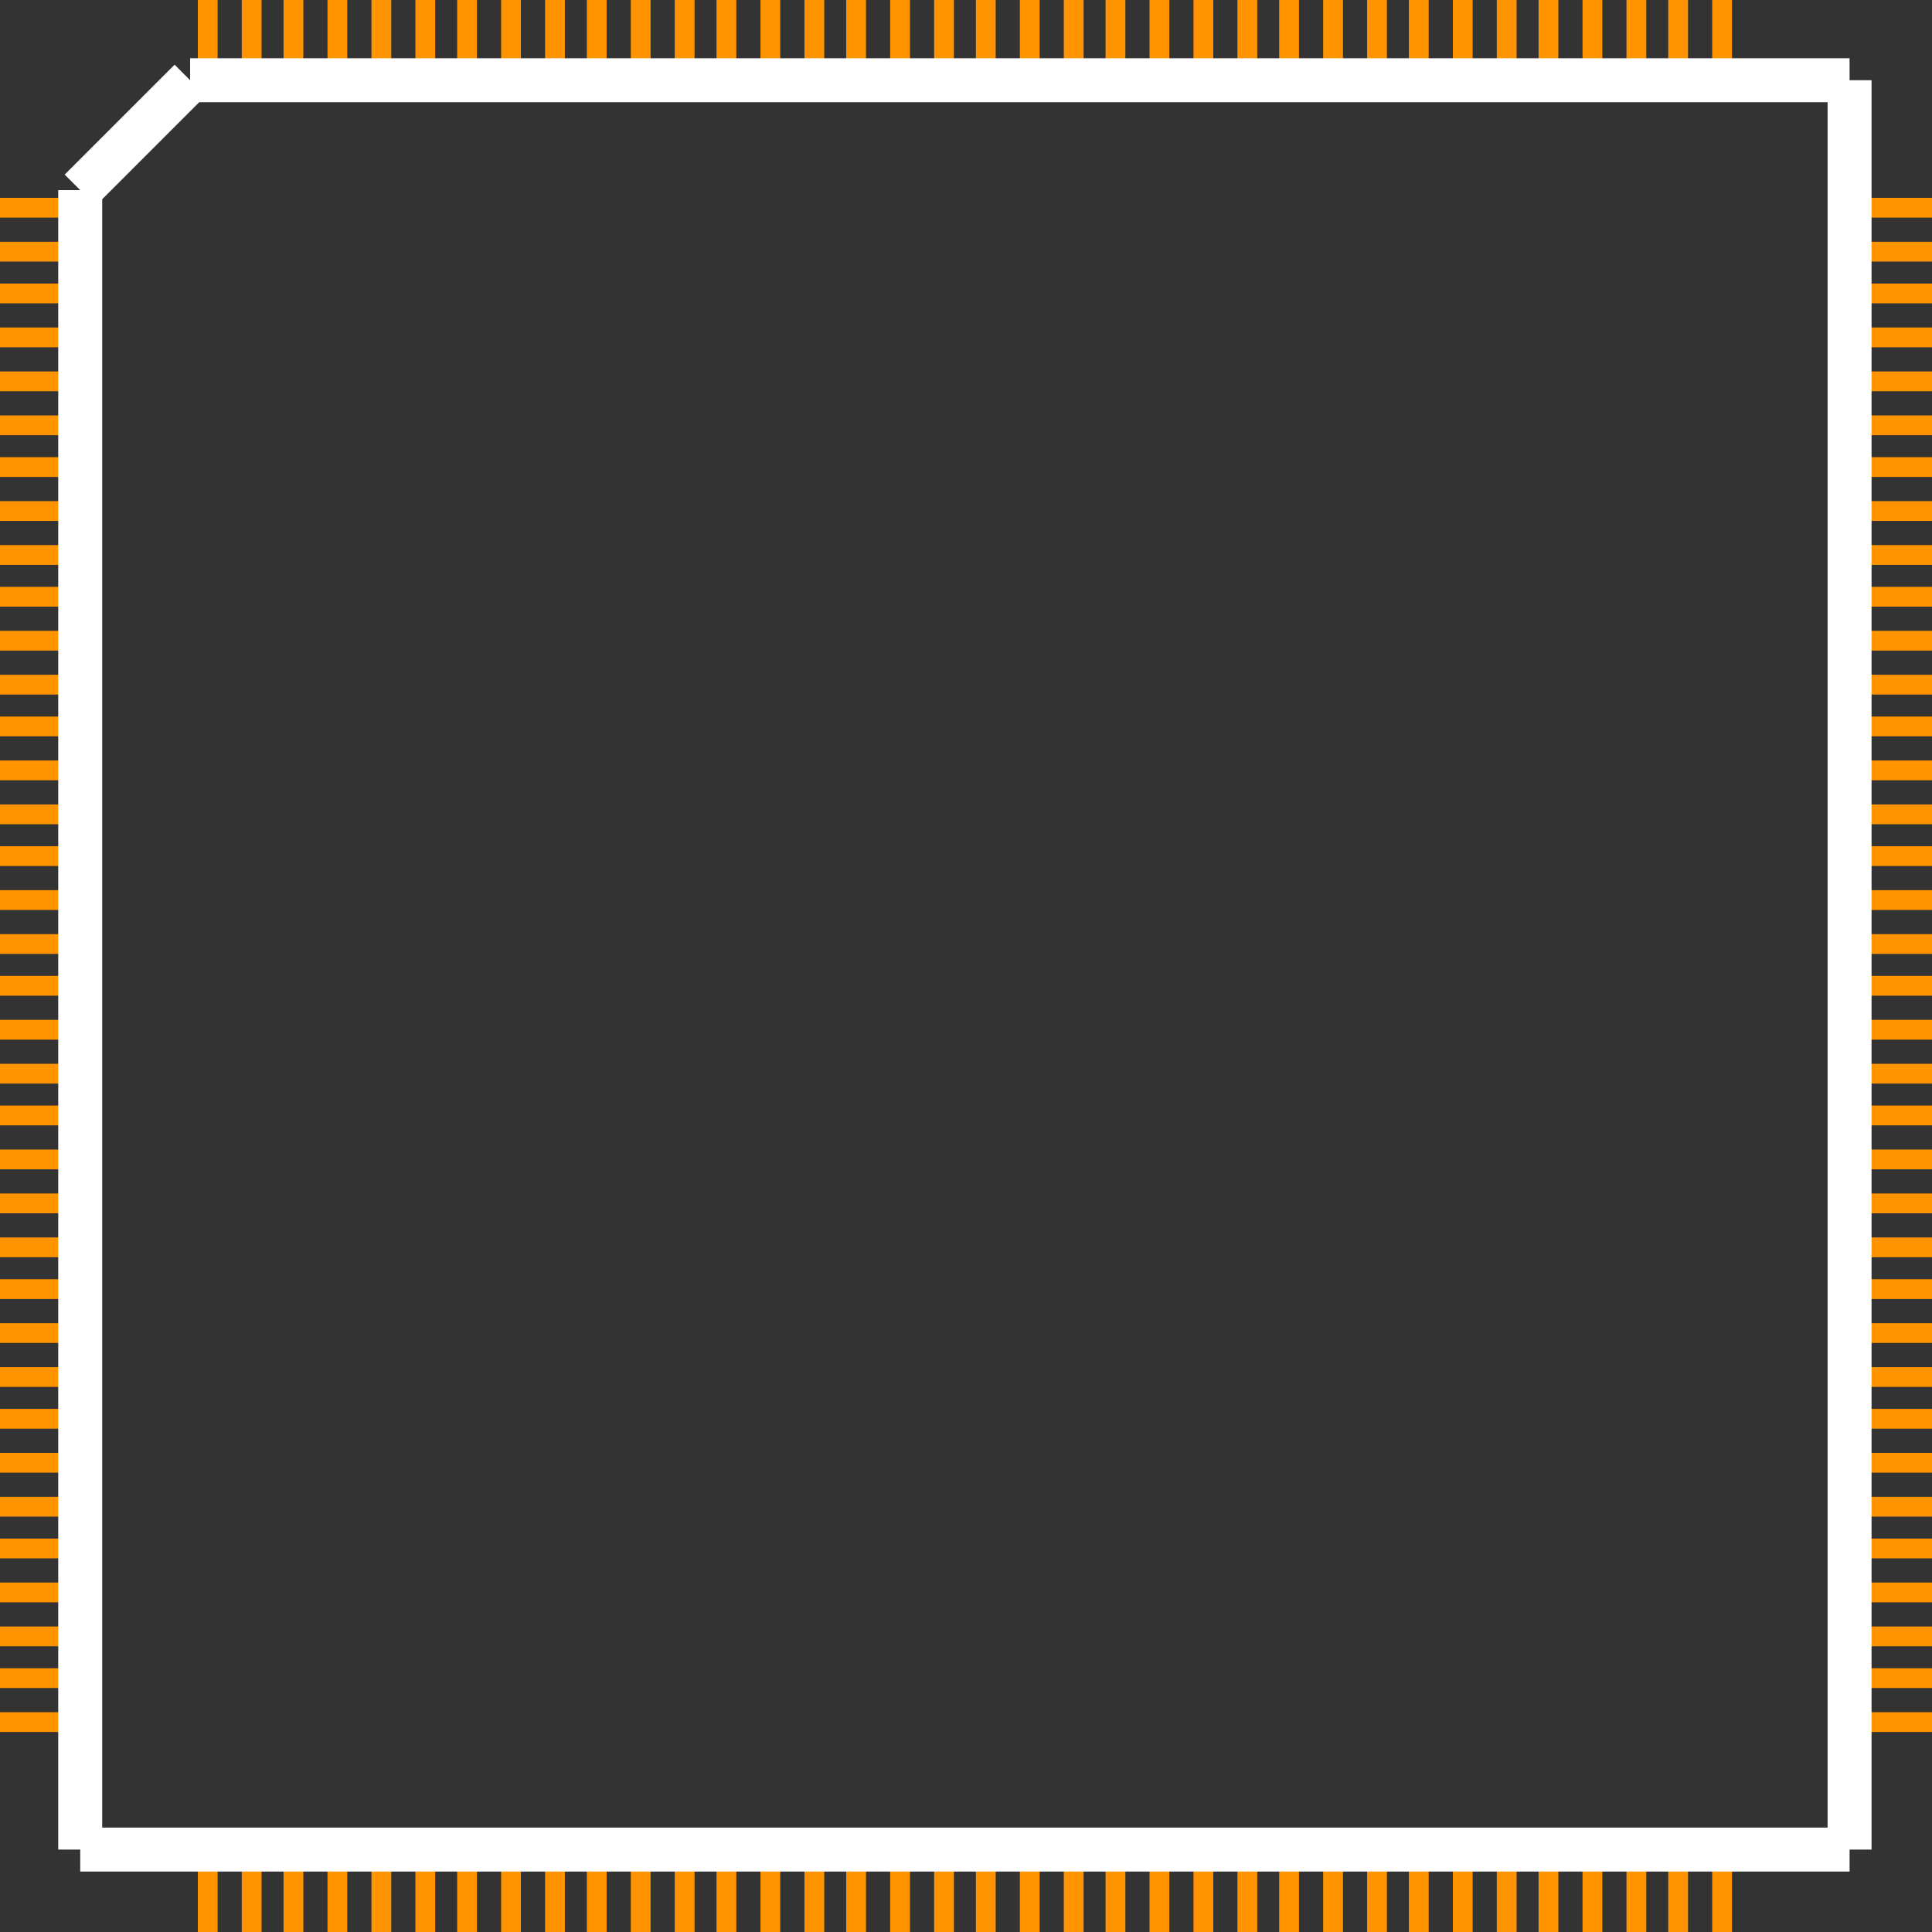 <?xml version="1.0" encoding="UTF-8" standalone="no"?> <svg xmlns:svg="http://www.w3.org/2000/svg" xmlns="http://www.w3.org/2000/svg" version="1.2" baseProfile="tiny" x="0in" y="0in" width="0.879in" height="0.879in" viewBox="0 0 87900 87900" ><rect x="0" y="0" width="87900" height="87900" fill="#333333" stroke="none"/><title>pq144.fp</title><desc>Geda footprint file 'pq144.fp' converted by Fritzing</desc><g id="copper1">
 <line fill="none" connectorname="1" stroke="#ff9400" stroke-linejoin="miter" stroke-linecap="square" id="connector0pin" y1="9450" x1="450" y2="9450" stroke-width="900" x2="3150"/>
 <line fill="none" connectorname="2" stroke="#ff9400" stroke-linejoin="miter" stroke-linecap="square" id="connector1pin" y1="11450" x1="450" y2="11450" stroke-width="900" x2="3150"/>
 <line fill="none" connectorname="3" stroke="#ff9400" stroke-linejoin="miter" stroke-linecap="square" id="connector2pin" y1="13350" x1="450" y2="13350" stroke-width="900" x2="3150"/>
 <line fill="none" connectorname="4" stroke="#ff9400" stroke-linejoin="miter" stroke-linecap="square" id="connector3pin" y1="15350" x1="450" y2="15350" stroke-width="900" x2="3150"/>
 <line fill="none" connectorname="5" stroke="#ff9400" stroke-linejoin="miter" stroke-linecap="square" id="connector4pin" y1="17350" x1="450" y2="17350" stroke-width="900" x2="3150"/>
 <line fill="none" connectorname="6" stroke="#ff9400" stroke-linejoin="miter" stroke-linecap="square" id="connector5pin" y1="19350" x1="450" y2="19350" stroke-width="900" x2="3150"/>
 <line fill="none" connectorname="7" stroke="#ff9400" stroke-linejoin="miter" stroke-linecap="square" id="connector6pin" y1="21250" x1="450" y2="21250" stroke-width="900" x2="3150"/>
 <line fill="none" connectorname="8" stroke="#ff9400" stroke-linejoin="miter" stroke-linecap="square" id="connector7pin" y1="23250" x1="450" y2="23250" stroke-width="900" x2="3150"/>
 <line fill="none" connectorname="9" stroke="#ff9400" stroke-linejoin="miter" stroke-linecap="square" id="connector8pin" y1="25250" x1="450" y2="25250" stroke-width="900" x2="3150"/>
 <line fill="none" connectorname="10" stroke="#ff9400" stroke-linejoin="miter" stroke-linecap="square" id="connector9pin" y1="27150" x1="450" y2="27150" stroke-width="900" x2="3150"/>
 <line fill="none" connectorname="11" stroke="#ff9400" stroke-linejoin="miter" stroke-linecap="square" id="connector10pin" y1="29150" x1="450" y2="29150" stroke-width="900" x2="3150"/>
 <line fill="none" connectorname="12" stroke="#ff9400" stroke-linejoin="miter" stroke-linecap="square" id="connector11pin" y1="31150" x1="450" y2="31150" stroke-width="900" x2="3150"/>
 <line fill="none" connectorname="13" stroke="#ff9400" stroke-linejoin="miter" stroke-linecap="square" id="connector12pin" y1="33050" x1="450" y2="33050" stroke-width="900" x2="3150"/>
 <line fill="none" connectorname="14" stroke="#ff9400" stroke-linejoin="miter" stroke-linecap="square" id="connector13pin" y1="35050" x1="450" y2="35050" stroke-width="900" x2="3150"/>
 <line fill="none" connectorname="15" stroke="#ff9400" stroke-linejoin="miter" stroke-linecap="square" id="connector14pin" y1="37050" x1="450" y2="37050" stroke-width="900" x2="3150"/>
 <line fill="none" connectorname="16" stroke="#ff9400" stroke-linejoin="miter" stroke-linecap="square" id="connector15pin" y1="38950" x1="450" y2="38950" stroke-width="900" x2="3150"/>
 <line fill="none" connectorname="17" stroke="#ff9400" stroke-linejoin="miter" stroke-linecap="square" id="connector16pin" y1="40950" x1="450" y2="40950" stroke-width="900" x2="3150"/>
 <line fill="none" connectorname="18" stroke="#ff9400" stroke-linejoin="miter" stroke-linecap="square" id="connector17pin" y1="42950" x1="450" y2="42950" stroke-width="900" x2="3150"/>
 <line fill="none" connectorname="19" stroke="#ff9400" stroke-linejoin="miter" stroke-linecap="square" id="connector18pin" y1="44850" x1="450" y2="44850" stroke-width="900" x2="3150"/>
 <line fill="none" connectorname="20" stroke="#ff9400" stroke-linejoin="miter" stroke-linecap="square" id="connector19pin" y1="46850" x1="450" y2="46850" stroke-width="900" x2="3150"/>
 <line fill="none" connectorname="21" stroke="#ff9400" stroke-linejoin="miter" stroke-linecap="square" id="connector20pin" y1="48850" x1="450" y2="48850" stroke-width="900" x2="3150"/>
 <line fill="none" connectorname="22" stroke="#ff9400" stroke-linejoin="miter" stroke-linecap="square" id="connector21pin" y1="50750" x1="450" y2="50750" stroke-width="900" x2="3150"/>
 <line fill="none" connectorname="23" stroke="#ff9400" stroke-linejoin="miter" stroke-linecap="square" id="connector22pin" y1="52750" x1="450" y2="52750" stroke-width="900" x2="3150"/>
 <line fill="none" connectorname="24" stroke="#ff9400" stroke-linejoin="miter" stroke-linecap="square" id="connector23pin" y1="54750" x1="450" y2="54750" stroke-width="900" x2="3150"/>
 <line fill="none" connectorname="25" stroke="#ff9400" stroke-linejoin="miter" stroke-linecap="square" id="connector24pin" y1="56750" x1="450" y2="56750" stroke-width="900" x2="3150"/>
 <line fill="none" connectorname="26" stroke="#ff9400" stroke-linejoin="miter" stroke-linecap="square" id="connector25pin" y1="58650" x1="450" y2="58650" stroke-width="900" x2="3150"/>
 <line fill="none" connectorname="27" stroke="#ff9400" stroke-linejoin="miter" stroke-linecap="square" id="connector26pin" y1="60650" x1="450" y2="60650" stroke-width="900" x2="3150"/>
 <line fill="none" connectorname="28" stroke="#ff9400" stroke-linejoin="miter" stroke-linecap="square" id="connector27pin" y1="62650" x1="450" y2="62650" stroke-width="900" x2="3150"/>
 <line fill="none" connectorname="29" stroke="#ff9400" stroke-linejoin="miter" stroke-linecap="square" id="connector28pin" y1="64550" x1="450" y2="64550" stroke-width="900" x2="3150"/>
 <line fill="none" connectorname="30" stroke="#ff9400" stroke-linejoin="miter" stroke-linecap="square" id="connector29pin" y1="66550" x1="450" y2="66550" stroke-width="900" x2="3150"/>
 <line fill="none" connectorname="31" stroke="#ff9400" stroke-linejoin="miter" stroke-linecap="square" id="connector30pin" y1="68550" x1="450" y2="68550" stroke-width="900" x2="3150"/>
 <line fill="none" connectorname="32" stroke="#ff9400" stroke-linejoin="miter" stroke-linecap="square" id="connector31pin" y1="70450" x1="450" y2="70450" stroke-width="900" x2="3150"/>
 <line fill="none" connectorname="33" stroke="#ff9400" stroke-linejoin="miter" stroke-linecap="square" id="connector32pin" y1="72450" x1="450" y2="72450" stroke-width="900" x2="3150"/>
 <line fill="none" connectorname="34" stroke="#ff9400" stroke-linejoin="miter" stroke-linecap="square" id="connector33pin" y1="74450" x1="450" y2="74450" stroke-width="900" x2="3150"/>
 <line fill="none" connectorname="35" stroke="#ff9400" stroke-linejoin="miter" stroke-linecap="square" id="connector34pin" y1="76350" x1="450" y2="76350" stroke-width="900" x2="3150"/>
 <line fill="none" connectorname="36" stroke="#ff9400" stroke-linejoin="miter" stroke-linecap="square" id="connector35pin" y1="78350" x1="450" y2="78350" stroke-width="900" x2="3150"/>
 <line fill="none" connectorname="37" stroke="#ff9400" stroke-linejoin="miter" stroke-linecap="square" id="connector36pin" y1="87450" x1="9450" y2="84650" stroke-width="900" x2="9450"/>
 <line fill="none" connectorname="38" stroke="#ff9400" stroke-linejoin="miter" stroke-linecap="square" id="connector37pin" y1="87450" x1="11450" y2="84650" stroke-width="900" x2="11450"/>
 <line fill="none" connectorname="39" stroke="#ff9400" stroke-linejoin="miter" stroke-linecap="square" id="connector38pin" y1="87450" x1="13350" y2="84650" stroke-width="900" x2="13350"/>
 <line fill="none" connectorname="40" stroke="#ff9400" stroke-linejoin="miter" stroke-linecap="square" id="connector39pin" y1="87450" x1="15350" y2="84650" stroke-width="900" x2="15350"/>
 <line fill="none" connectorname="41" stroke="#ff9400" stroke-linejoin="miter" stroke-linecap="square" id="connector40pin" y1="87450" x1="17350" y2="84650" stroke-width="900" x2="17350"/>
 <line fill="none" connectorname="42" stroke="#ff9400" stroke-linejoin="miter" stroke-linecap="square" id="connector41pin" y1="87450" x1="19350" y2="84650" stroke-width="900" x2="19350"/>
 <line fill="none" connectorname="43" stroke="#ff9400" stroke-linejoin="miter" stroke-linecap="square" id="connector42pin" y1="87450" x1="21250" y2="84650" stroke-width="900" x2="21250"/>
 <line fill="none" connectorname="44" stroke="#ff9400" stroke-linejoin="miter" stroke-linecap="square" id="connector43pin" y1="87450" x1="23250" y2="84650" stroke-width="900" x2="23250"/>
 <line fill="none" connectorname="45" stroke="#ff9400" stroke-linejoin="miter" stroke-linecap="square" id="connector44pin" y1="87450" x1="25250" y2="84650" stroke-width="900" x2="25250"/>
 <line fill="none" connectorname="46" stroke="#ff9400" stroke-linejoin="miter" stroke-linecap="square" id="connector45pin" y1="87450" x1="27150" y2="84650" stroke-width="900" x2="27150"/>
 <line fill="none" connectorname="47" stroke="#ff9400" stroke-linejoin="miter" stroke-linecap="square" id="connector46pin" y1="87450" x1="29150" y2="84650" stroke-width="900" x2="29150"/>
 <line fill="none" connectorname="48" stroke="#ff9400" stroke-linejoin="miter" stroke-linecap="square" id="connector47pin" y1="87450" x1="31150" y2="84650" stroke-width="900" x2="31150"/>
 <line fill="none" connectorname="49" stroke="#ff9400" stroke-linejoin="miter" stroke-linecap="square" id="connector48pin" y1="87450" x1="33050" y2="84650" stroke-width="900" x2="33050"/>
 <line fill="none" connectorname="50" stroke="#ff9400" stroke-linejoin="miter" stroke-linecap="square" id="connector49pin" y1="87450" x1="35050" y2="84650" stroke-width="900" x2="35050"/>
 <line fill="none" connectorname="51" stroke="#ff9400" stroke-linejoin="miter" stroke-linecap="square" id="connector50pin" y1="87450" x1="37050" y2="84650" stroke-width="900" x2="37050"/>
 <line fill="none" connectorname="52" stroke="#ff9400" stroke-linejoin="miter" stroke-linecap="square" id="connector51pin" y1="87450" x1="38950" y2="84650" stroke-width="900" x2="38950"/>
 <line fill="none" connectorname="53" stroke="#ff9400" stroke-linejoin="miter" stroke-linecap="square" id="connector52pin" y1="87450" x1="40950" y2="84650" stroke-width="900" x2="40950"/>
 <line fill="none" connectorname="54" stroke="#ff9400" stroke-linejoin="miter" stroke-linecap="square" id="connector53pin" y1="87450" x1="42950" y2="84650" stroke-width="900" x2="42950"/>
 <line fill="none" connectorname="55" stroke="#ff9400" stroke-linejoin="miter" stroke-linecap="square" id="connector54pin" y1="87450" x1="44850" y2="84650" stroke-width="900" x2="44850"/>
 <line fill="none" connectorname="56" stroke="#ff9400" stroke-linejoin="miter" stroke-linecap="square" id="connector55pin" y1="87450" x1="46850" y2="84650" stroke-width="900" x2="46850"/>
 <line fill="none" connectorname="57" stroke="#ff9400" stroke-linejoin="miter" stroke-linecap="square" id="connector56pin" y1="87450" x1="48850" y2="84650" stroke-width="900" x2="48850"/>
 <line fill="none" connectorname="58" stroke="#ff9400" stroke-linejoin="miter" stroke-linecap="square" id="connector57pin" y1="87450" x1="50750" y2="84650" stroke-width="900" x2="50750"/>
 <line fill="none" connectorname="59" stroke="#ff9400" stroke-linejoin="miter" stroke-linecap="square" id="connector58pin" y1="87450" x1="52750" y2="84650" stroke-width="900" x2="52750"/>
 <line fill="none" connectorname="60" stroke="#ff9400" stroke-linejoin="miter" stroke-linecap="square" id="connector59pin" y1="87450" x1="54750" y2="84650" stroke-width="900" x2="54750"/>
 <line fill="none" connectorname="61" stroke="#ff9400" stroke-linejoin="miter" stroke-linecap="square" id="connector60pin" y1="87450" x1="56750" y2="84650" stroke-width="900" x2="56750"/>
 <line fill="none" connectorname="62" stroke="#ff9400" stroke-linejoin="miter" stroke-linecap="square" id="connector61pin" y1="87450" x1="58650" y2="84650" stroke-width="900" x2="58650"/>
 <line fill="none" connectorname="63" stroke="#ff9400" stroke-linejoin="miter" stroke-linecap="square" id="connector62pin" y1="87450" x1="60650" y2="84650" stroke-width="900" x2="60650"/>
 <line fill="none" connectorname="64" stroke="#ff9400" stroke-linejoin="miter" stroke-linecap="square" id="connector63pin" y1="87450" x1="62650" y2="84650" stroke-width="900" x2="62650"/>
 <line fill="none" connectorname="65" stroke="#ff9400" stroke-linejoin="miter" stroke-linecap="square" id="connector64pin" y1="87450" x1="64550" y2="84650" stroke-width="900" x2="64550"/>
 <line fill="none" connectorname="66" stroke="#ff9400" stroke-linejoin="miter" stroke-linecap="square" id="connector65pin" y1="87450" x1="66550" y2="84650" stroke-width="900" x2="66550"/>
 <line fill="none" connectorname="67" stroke="#ff9400" stroke-linejoin="miter" stroke-linecap="square" id="connector66pin" y1="87450" x1="68550" y2="84650" stroke-width="900" x2="68550"/>
 <line fill="none" connectorname="68" stroke="#ff9400" stroke-linejoin="miter" stroke-linecap="square" id="connector67pin" y1="87450" x1="70450" y2="84650" stroke-width="900" x2="70450"/>
 <line fill="none" connectorname="69" stroke="#ff9400" stroke-linejoin="miter" stroke-linecap="square" id="connector68pin" y1="87450" x1="72450" y2="84650" stroke-width="900" x2="72450"/>
 <line fill="none" connectorname="70" stroke="#ff9400" stroke-linejoin="miter" stroke-linecap="square" id="connector69pin" y1="87450" x1="74450" y2="84650" stroke-width="900" x2="74450"/>
 <line fill="none" connectorname="71" stroke="#ff9400" stroke-linejoin="miter" stroke-linecap="square" id="connector70pin" y1="87450" x1="76350" y2="84650" stroke-width="900" x2="76350"/>
 <line fill="none" connectorname="72" stroke="#ff9400" stroke-linejoin="miter" stroke-linecap="square" id="connector71pin" y1="87450" x1="78350" y2="84650" stroke-width="900" x2="78350"/>
 <line fill="none" connectorname="73" stroke="#ff9400" stroke-linejoin="miter" stroke-linecap="square" id="connector72pin" y1="78350" x1="87450" y2="78350" stroke-width="900" x2="84650"/>
 <line fill="none" connectorname="74" stroke="#ff9400" stroke-linejoin="miter" stroke-linecap="square" id="connector73pin" y1="76350" x1="87450" y2="76350" stroke-width="900" x2="84650"/>
 <line fill="none" connectorname="75" stroke="#ff9400" stroke-linejoin="miter" stroke-linecap="square" id="connector74pin" y1="74450" x1="87450" y2="74450" stroke-width="900" x2="84650"/>
 <line fill="none" connectorname="76" stroke="#ff9400" stroke-linejoin="miter" stroke-linecap="square" id="connector75pin" y1="72450" x1="87450" y2="72450" stroke-width="900" x2="84650"/>
 <line fill="none" connectorname="77" stroke="#ff9400" stroke-linejoin="miter" stroke-linecap="square" id="connector76pin" y1="70450" x1="87450" y2="70450" stroke-width="900" x2="84650"/>
 <line fill="none" connectorname="78" stroke="#ff9400" stroke-linejoin="miter" stroke-linecap="square" id="connector77pin" y1="68550" x1="87450" y2="68550" stroke-width="900" x2="84650"/>
 <line fill="none" connectorname="79" stroke="#ff9400" stroke-linejoin="miter" stroke-linecap="square" id="connector78pin" y1="66550" x1="87450" y2="66550" stroke-width="900" x2="84650"/>
 <line fill="none" connectorname="80" stroke="#ff9400" stroke-linejoin="miter" stroke-linecap="square" id="connector79pin" y1="64550" x1="87450" y2="64550" stroke-width="900" x2="84650"/>
 <line fill="none" connectorname="81" stroke="#ff9400" stroke-linejoin="miter" stroke-linecap="square" id="connector80pin" y1="62650" x1="87450" y2="62650" stroke-width="900" x2="84650"/>
 <line fill="none" connectorname="82" stroke="#ff9400" stroke-linejoin="miter" stroke-linecap="square" id="connector81pin" y1="60650" x1="87450" y2="60650" stroke-width="900" x2="84650"/>
 <line fill="none" connectorname="83" stroke="#ff9400" stroke-linejoin="miter" stroke-linecap="square" id="connector82pin" y1="58650" x1="87450" y2="58650" stroke-width="900" x2="84650"/>
 <line fill="none" connectorname="84" stroke="#ff9400" stroke-linejoin="miter" stroke-linecap="square" id="connector83pin" y1="56750" x1="87450" y2="56750" stroke-width="900" x2="84650"/>
 <line fill="none" connectorname="85" stroke="#ff9400" stroke-linejoin="miter" stroke-linecap="square" id="connector84pin" y1="54750" x1="87450" y2="54750" stroke-width="900" x2="84650"/>
 <line fill="none" connectorname="86" stroke="#ff9400" stroke-linejoin="miter" stroke-linecap="square" id="connector85pin" y1="52750" x1="87450" y2="52750" stroke-width="900" x2="84650"/>
 <line fill="none" connectorname="87" stroke="#ff9400" stroke-linejoin="miter" stroke-linecap="square" id="connector86pin" y1="50750" x1="87450" y2="50750" stroke-width="900" x2="84650"/>
 <line fill="none" connectorname="88" stroke="#ff9400" stroke-linejoin="miter" stroke-linecap="square" id="connector87pin" y1="48850" x1="87450" y2="48850" stroke-width="900" x2="84650"/>
 <line fill="none" connectorname="89" stroke="#ff9400" stroke-linejoin="miter" stroke-linecap="square" id="connector88pin" y1="46850" x1="87450" y2="46850" stroke-width="900" x2="84650"/>
 <line fill="none" connectorname="90" stroke="#ff9400" stroke-linejoin="miter" stroke-linecap="square" id="connector89pin" y1="44850" x1="87450" y2="44850" stroke-width="900" x2="84650"/>
 <line fill="none" connectorname="91" stroke="#ff9400" stroke-linejoin="miter" stroke-linecap="square" id="connector90pin" y1="42950" x1="87450" y2="42950" stroke-width="900" x2="84650"/>
 <line fill="none" connectorname="92" stroke="#ff9400" stroke-linejoin="miter" stroke-linecap="square" id="connector91pin" y1="40950" x1="87450" y2="40950" stroke-width="900" x2="84650"/>
 <line fill="none" connectorname="93" stroke="#ff9400" stroke-linejoin="miter" stroke-linecap="square" id="connector92pin" y1="38950" x1="87450" y2="38950" stroke-width="900" x2="84650"/>
 <line fill="none" connectorname="94" stroke="#ff9400" stroke-linejoin="miter" stroke-linecap="square" id="connector93pin" y1="37050" x1="87450" y2="37050" stroke-width="900" x2="84650"/>
 <line fill="none" connectorname="95" stroke="#ff9400" stroke-linejoin="miter" stroke-linecap="square" id="connector94pin" y1="35050" x1="87450" y2="35050" stroke-width="900" x2="84650"/>
 <line fill="none" connectorname="96" stroke="#ff9400" stroke-linejoin="miter" stroke-linecap="square" id="connector95pin" y1="33050" x1="87450" y2="33050" stroke-width="900" x2="84650"/>
 <line fill="none" connectorname="97" stroke="#ff9400" stroke-linejoin="miter" stroke-linecap="square" id="connector96pin" y1="31150" x1="87450" y2="31150" stroke-width="900" x2="84650"/>
 <line fill="none" connectorname="98" stroke="#ff9400" stroke-linejoin="miter" stroke-linecap="square" id="connector97pin" y1="29150" x1="87450" y2="29150" stroke-width="900" x2="84650"/>
 <line fill="none" connectorname="99" stroke="#ff9400" stroke-linejoin="miter" stroke-linecap="square" id="connector98pin" y1="27150" x1="87450" y2="27150" stroke-width="900" x2="84650"/>
 <line fill="none" connectorname="100" stroke="#ff9400" stroke-linejoin="miter" stroke-linecap="square" id="connector99pin" y1="25250" x1="87450" y2="25250" stroke-width="900" x2="84650"/>
 <line fill="none" connectorname="101" stroke="#ff9400" stroke-linejoin="miter" stroke-linecap="square" id="connector100pin" y1="23250" x1="87450" y2="23250" stroke-width="900" x2="84650"/>
 <line fill="none" connectorname="102" stroke="#ff9400" stroke-linejoin="miter" stroke-linecap="square" id="connector101pin" y1="21250" x1="87450" y2="21250" stroke-width="900" x2="84650"/>
 <line fill="none" connectorname="103" stroke="#ff9400" stroke-linejoin="miter" stroke-linecap="square" id="connector102pin" y1="19350" x1="87450" y2="19350" stroke-width="900" x2="84650"/>
 <line fill="none" connectorname="104" stroke="#ff9400" stroke-linejoin="miter" stroke-linecap="square" id="connector103pin" y1="17350" x1="87450" y2="17350" stroke-width="900" x2="84650"/>
 <line fill="none" connectorname="105" stroke="#ff9400" stroke-linejoin="miter" stroke-linecap="square" id="connector104pin" y1="15350" x1="87450" y2="15350" stroke-width="900" x2="84650"/>
 <line fill="none" connectorname="106" stroke="#ff9400" stroke-linejoin="miter" stroke-linecap="square" id="connector105pin" y1="13350" x1="87450" y2="13350" stroke-width="900" x2="84650"/>
 <line fill="none" connectorname="107" stroke="#ff9400" stroke-linejoin="miter" stroke-linecap="square" id="connector106pin" y1="11450" x1="87450" y2="11450" stroke-width="900" x2="84650"/>
 <line fill="none" connectorname="108" stroke="#ff9400" stroke-linejoin="miter" stroke-linecap="square" id="connector107pin" y1="9450" x1="87450" y2="9450" stroke-width="900" x2="84650"/>
 <line fill="none" connectorname="109" stroke="#ff9400" stroke-linejoin="miter" stroke-linecap="square" id="connector108pin" y1="450" x1="78350" y2="3150" stroke-width="900" x2="78350"/>
 <line fill="none" connectorname="110" stroke="#ff9400" stroke-linejoin="miter" stroke-linecap="square" id="connector109pin" y1="450" x1="76350" y2="3150" stroke-width="900" x2="76350"/>
 <line fill="none" connectorname="111" stroke="#ff9400" stroke-linejoin="miter" stroke-linecap="square" id="connector110pin" y1="450" x1="74450" y2="3150" stroke-width="900" x2="74450"/>
 <line fill="none" connectorname="112" stroke="#ff9400" stroke-linejoin="miter" stroke-linecap="square" id="connector111pin" y1="450" x1="72450" y2="3150" stroke-width="900" x2="72450"/>
 <line fill="none" connectorname="113" stroke="#ff9400" stroke-linejoin="miter" stroke-linecap="square" id="connector112pin" y1="450" x1="70450" y2="3150" stroke-width="900" x2="70450"/>
 <line fill="none" connectorname="114" stroke="#ff9400" stroke-linejoin="miter" stroke-linecap="square" id="connector113pin" y1="450" x1="68550" y2="3150" stroke-width="900" x2="68550"/>
 <line fill="none" connectorname="115" stroke="#ff9400" stroke-linejoin="miter" stroke-linecap="square" id="connector114pin" y1="450" x1="66550" y2="3150" stroke-width="900" x2="66550"/>
 <line fill="none" connectorname="116" stroke="#ff9400" stroke-linejoin="miter" stroke-linecap="square" id="connector115pin" y1="450" x1="64550" y2="3150" stroke-width="900" x2="64550"/>
 <line fill="none" connectorname="117" stroke="#ff9400" stroke-linejoin="miter" stroke-linecap="square" id="connector116pin" y1="450" x1="62650" y2="3150" stroke-width="900" x2="62650"/>
 <line fill="none" connectorname="118" stroke="#ff9400" stroke-linejoin="miter" stroke-linecap="square" id="connector117pin" y1="450" x1="60650" y2="3150" stroke-width="900" x2="60650"/>
 <line fill="none" connectorname="119" stroke="#ff9400" stroke-linejoin="miter" stroke-linecap="square" id="connector118pin" y1="450" x1="58650" y2="3150" stroke-width="900" x2="58650"/>
 <line fill="none" connectorname="120" stroke="#ff9400" stroke-linejoin="miter" stroke-linecap="square" id="connector119pin" y1="450" x1="56750" y2="3150" stroke-width="900" x2="56750"/>
 <line fill="none" connectorname="121" stroke="#ff9400" stroke-linejoin="miter" stroke-linecap="square" id="connector120pin" y1="450" x1="54750" y2="3150" stroke-width="900" x2="54750"/>
 <line fill="none" connectorname="122" stroke="#ff9400" stroke-linejoin="miter" stroke-linecap="square" id="connector121pin" y1="450" x1="52750" y2="3150" stroke-width="900" x2="52750"/>
 <line fill="none" connectorname="123" stroke="#ff9400" stroke-linejoin="miter" stroke-linecap="square" id="connector122pin" y1="450" x1="50750" y2="3150" stroke-width="900" x2="50750"/>
 <line fill="none" connectorname="124" stroke="#ff9400" stroke-linejoin="miter" stroke-linecap="square" id="connector123pin" y1="450" x1="48850" y2="3150" stroke-width="900" x2="48850"/>
 <line fill="none" connectorname="125" stroke="#ff9400" stroke-linejoin="miter" stroke-linecap="square" id="connector124pin" y1="450" x1="46850" y2="3150" stroke-width="900" x2="46850"/>
 <line fill="none" connectorname="126" stroke="#ff9400" stroke-linejoin="miter" stroke-linecap="square" id="connector125pin" y1="450" x1="44850" y2="3150" stroke-width="900" x2="44850"/>
 <line fill="none" connectorname="127" stroke="#ff9400" stroke-linejoin="miter" stroke-linecap="square" id="connector126pin" y1="450" x1="42950" y2="3150" stroke-width="900" x2="42950"/>
 <line fill="none" connectorname="128" stroke="#ff9400" stroke-linejoin="miter" stroke-linecap="square" id="connector127pin" y1="450" x1="40950" y2="3150" stroke-width="900" x2="40950"/>
 <line fill="none" connectorname="129" stroke="#ff9400" stroke-linejoin="miter" stroke-linecap="square" id="connector128pin" y1="450" x1="38950" y2="3150" stroke-width="900" x2="38950"/>
 <line fill="none" connectorname="130" stroke="#ff9400" stroke-linejoin="miter" stroke-linecap="square" id="connector129pin" y1="450" x1="37050" y2="3150" stroke-width="900" x2="37050"/>
 <line fill="none" connectorname="131" stroke="#ff9400" stroke-linejoin="miter" stroke-linecap="square" id="connector130pin" y1="450" x1="35050" y2="3150" stroke-width="900" x2="35050"/>
 <line fill="none" connectorname="132" stroke="#ff9400" stroke-linejoin="miter" stroke-linecap="square" id="connector131pin" y1="450" x1="33050" y2="3150" stroke-width="900" x2="33050"/>
 <line fill="none" connectorname="133" stroke="#ff9400" stroke-linejoin="miter" stroke-linecap="square" id="connector132pin" y1="450" x1="31150" y2="3150" stroke-width="900" x2="31150"/>
 <line fill="none" connectorname="134" stroke="#ff9400" stroke-linejoin="miter" stroke-linecap="square" id="connector133pin" y1="450" x1="29150" y2="3150" stroke-width="900" x2="29150"/>
 <line fill="none" connectorname="135" stroke="#ff9400" stroke-linejoin="miter" stroke-linecap="square" id="connector134pin" y1="450" x1="27150" y2="3150" stroke-width="900" x2="27150"/>
 <line fill="none" connectorname="136" stroke="#ff9400" stroke-linejoin="miter" stroke-linecap="square" id="connector135pin" y1="450" x1="25250" y2="3150" stroke-width="900" x2="25250"/>
 <line fill="none" connectorname="137" stroke="#ff9400" stroke-linejoin="miter" stroke-linecap="square" id="connector136pin" y1="450" x1="23250" y2="3150" stroke-width="900" x2="23250"/>
 <line fill="none" connectorname="138" stroke="#ff9400" stroke-linejoin="miter" stroke-linecap="square" id="connector137pin" y1="450" x1="21250" y2="3150" stroke-width="900" x2="21250"/>
 <line fill="none" connectorname="139" stroke="#ff9400" stroke-linejoin="miter" stroke-linecap="square" id="connector138pin" y1="450" x1="19350" y2="3150" stroke-width="900" x2="19350"/>
 <line fill="none" connectorname="140" stroke="#ff9400" stroke-linejoin="miter" stroke-linecap="square" id="connector139pin" y1="450" x1="17350" y2="3150" stroke-width="900" x2="17350"/>
 <line fill="none" connectorname="141" stroke="#ff9400" stroke-linejoin="miter" stroke-linecap="square" id="connector140pin" y1="450" x1="15350" y2="3150" stroke-width="900" x2="15350"/>
 <line fill="none" connectorname="142" stroke="#ff9400" stroke-linejoin="miter" stroke-linecap="square" id="connector141pin" y1="450" x1="13350" y2="3150" stroke-width="900" x2="13350"/>
 <line fill="none" connectorname="143" stroke="#ff9400" stroke-linejoin="miter" stroke-linecap="square" id="connector142pin" y1="450" x1="11450" y2="3150" stroke-width="900" x2="11450"/>
 <line fill="none" connectorname="144" stroke="#ff9400" stroke-linejoin="miter" stroke-linecap="square" id="connector143pin" y1="450" x1="9450" y2="3150" stroke-width="900" x2="9450"/>
</g>
<g id="silkscreen">
 <line fill="none" stroke="white" y1="3650" x1="8650" y2="3650" stroke-width="2000" x2="84150"/>
 <line fill="none" stroke="white" y1="3650" x1="84150" y2="84150" stroke-width="2000" x2="84150"/>
 <line fill="none" stroke="white" y1="84150" x1="84150" y2="84150" stroke-width="2000" x2="3650"/>
 <line fill="none" stroke="white" y1="84150" x1="3650" y2="8650" stroke-width="2000" x2="3650"/>
 <line fill="none" stroke="white" y1="8650" x1="3650" y2="3650" stroke-width="2000" x2="8650"/>
</g>
</svg>